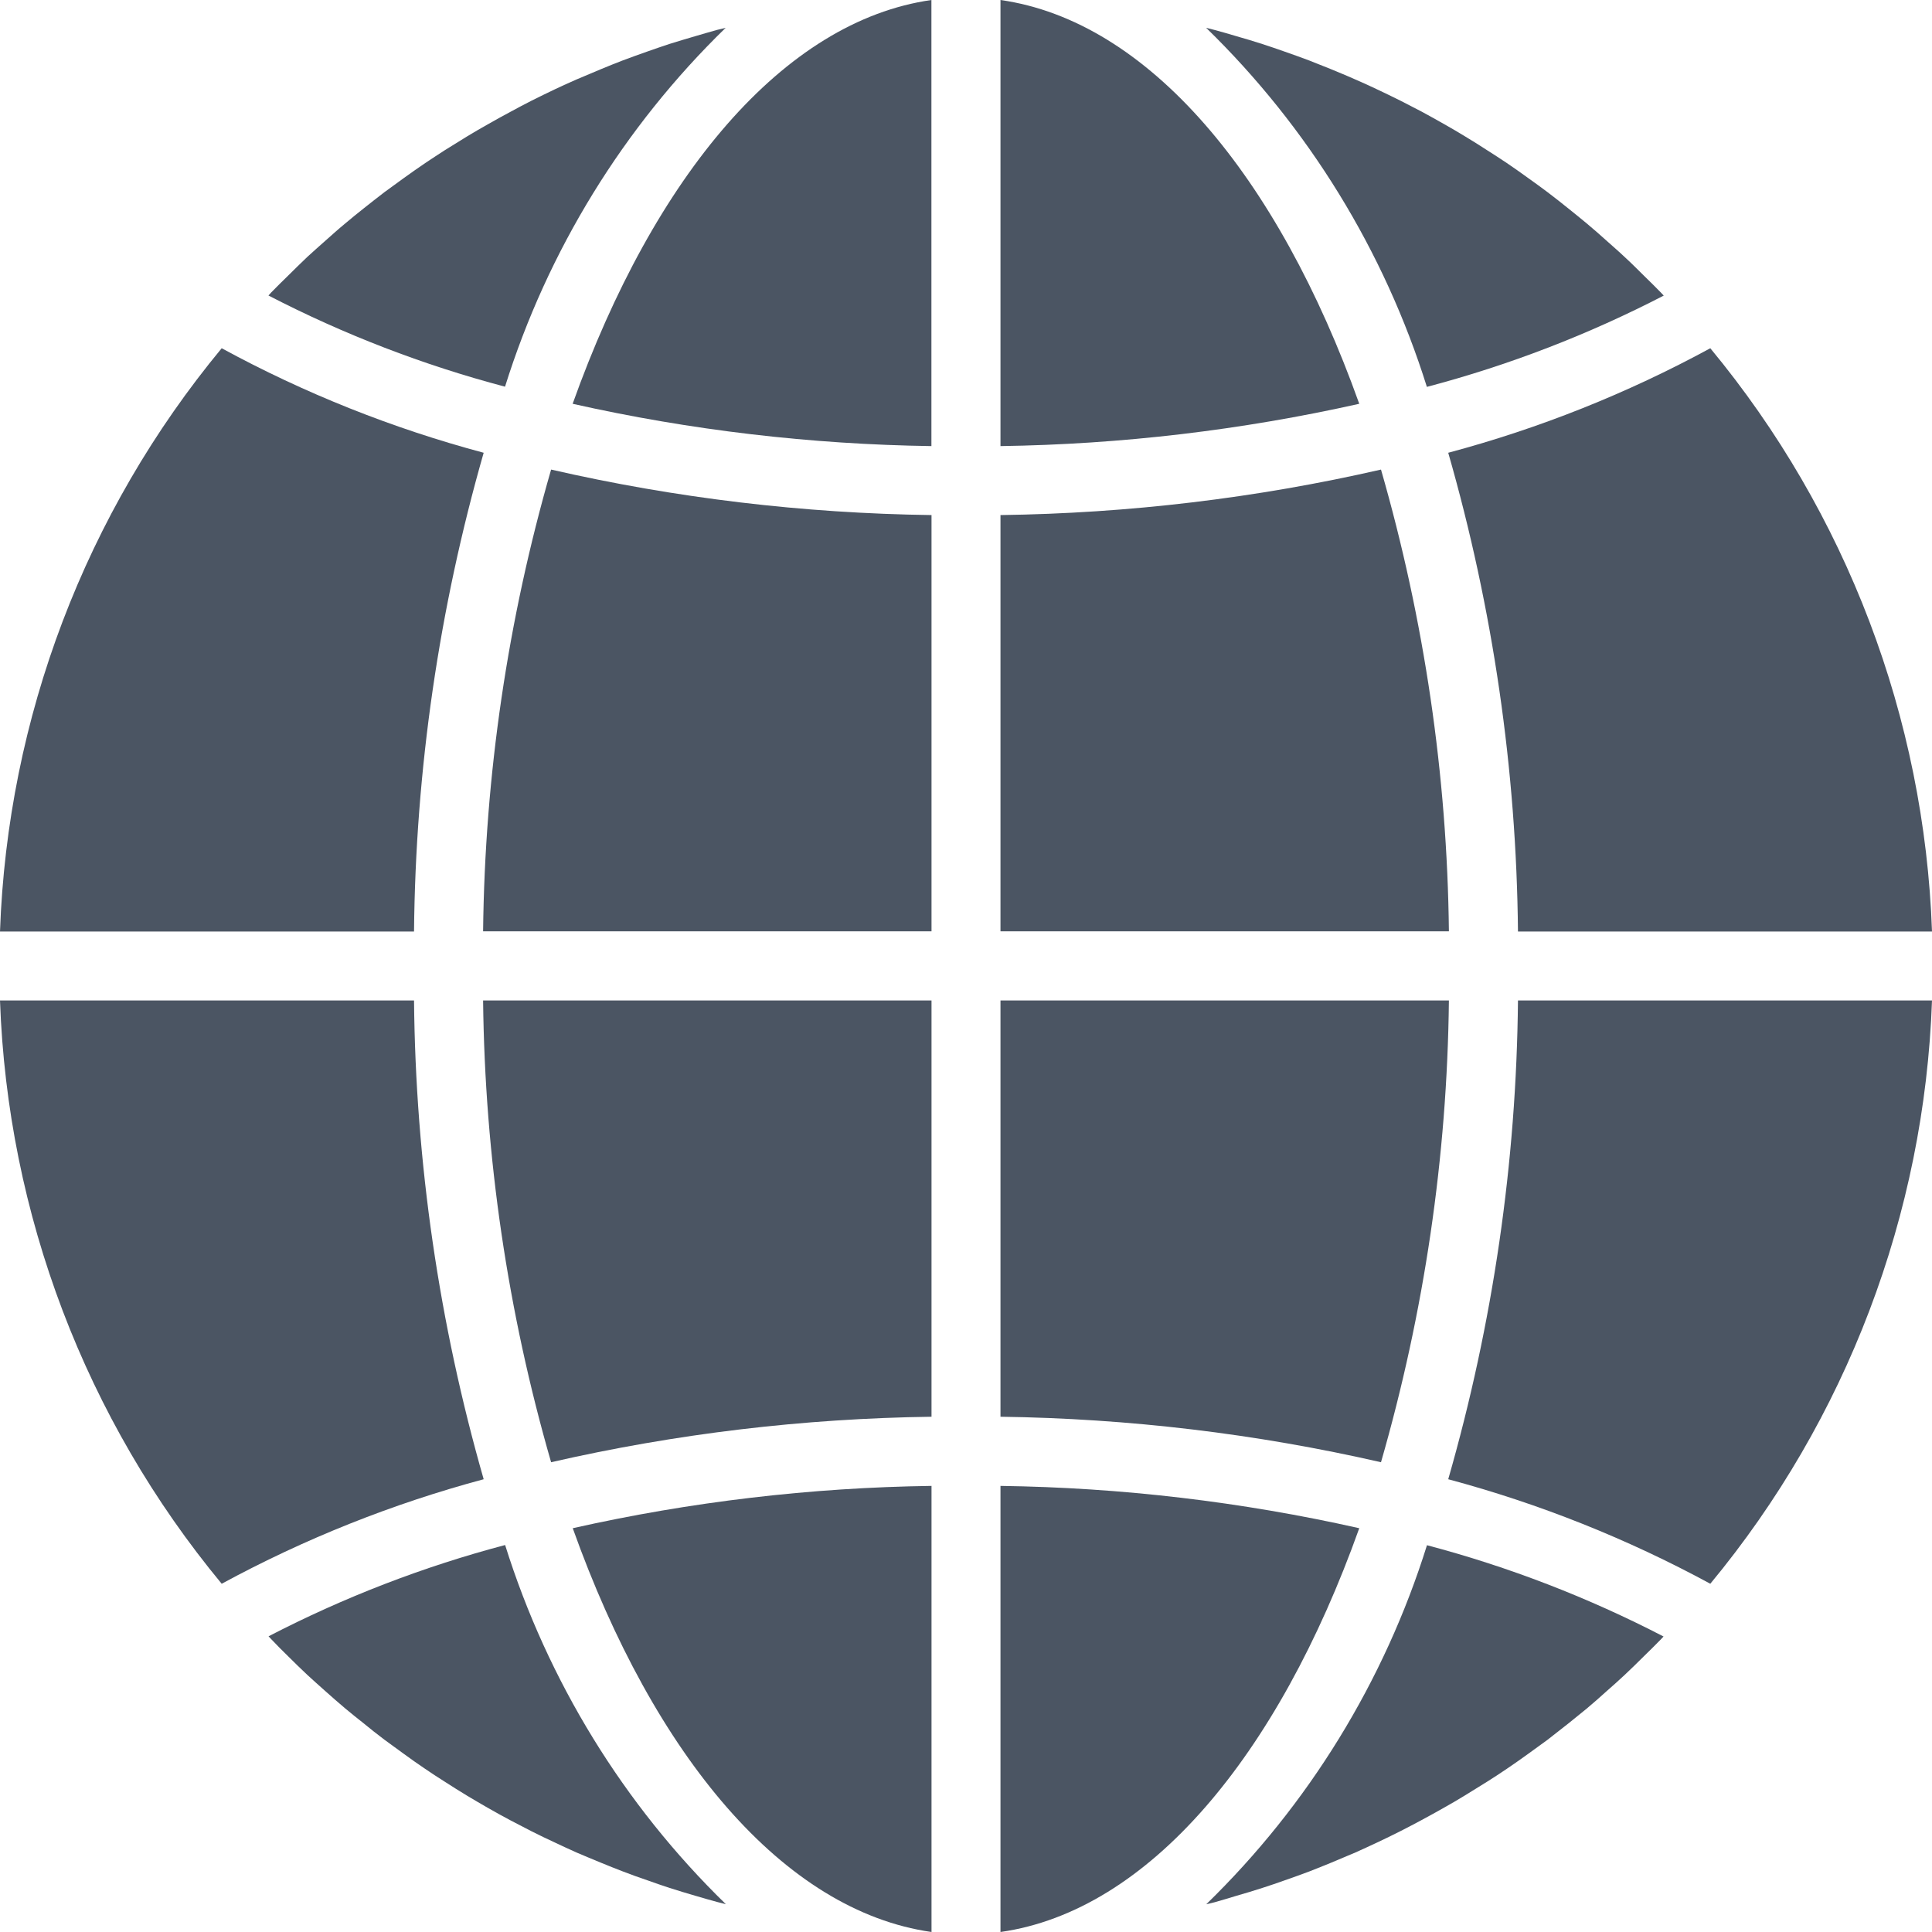 <svg width="20" height="20" viewBox="0 0 20 20" fill="none" xmlns="http://www.w3.org/2000/svg">
<path d="M10.357 20C11.887 19.782 13.228 18.182 14.071 15.82C12.852 15.546 11.607 15.399 10.357 15.382V20Z" fill="#4B5563"/>
<path d="M12.8 19.625C12.891 19.599 12.981 19.572 13.07 19.543C13.146 19.519 13.22 19.493 13.294 19.467C13.382 19.436 13.47 19.405 13.557 19.372C13.632 19.343 13.705 19.313 13.779 19.283C13.864 19.247 13.949 19.212 14.033 19.176C14.107 19.143 14.18 19.109 14.253 19.075C14.335 19.036 14.417 18.997 14.499 18.955C14.57 18.919 14.642 18.881 14.713 18.843C14.793 18.8 14.873 18.756 14.952 18.711C15.024 18.671 15.093 18.63 15.162 18.588C15.24 18.54 15.317 18.492 15.393 18.445C15.462 18.401 15.531 18.357 15.598 18.311C15.674 18.26 15.748 18.207 15.822 18.154C15.888 18.106 15.954 18.058 16.019 18.011C16.091 17.955 16.164 17.898 16.236 17.841C16.3 17.79 16.363 17.739 16.426 17.687C16.497 17.628 16.566 17.566 16.635 17.504C16.696 17.45 16.757 17.397 16.816 17.341C16.884 17.278 16.951 17.211 17.017 17.146C17.075 17.089 17.133 17.033 17.19 16.974C17.2 16.963 17.21 16.952 17.221 16.941C16.441 16.537 15.62 16.22 14.772 15.996C14.331 17.406 13.545 18.684 12.487 19.713C12.516 19.706 12.545 19.7 12.574 19.692C12.651 19.671 12.726 19.647 12.8 19.625Z" fill="#4B5563"/>
<path d="M20 10.357H15.714C15.698 12.034 15.455 13.701 14.992 15.313C15.936 15.566 16.846 15.929 17.705 16.395C19.115 14.692 19.922 12.569 20 10.357Z" fill="#4B5563"/>
<path d="M10.357 9.641H14.999C14.981 8.023 14.744 6.415 14.296 4.861C13.003 5.157 11.683 5.314 10.357 5.332V9.641Z" fill="#4B5563"/>
<path d="M10.357 0V4.618C11.607 4.6 12.851 4.453 14.071 4.18C13.227 1.817 11.887 0.218 10.357 0Z" fill="#4B5563"/>
<path d="M10.357 14.666C11.683 14.684 13.003 14.841 14.296 15.137C14.744 13.583 14.981 11.975 14.999 10.357H10.357V14.666Z" fill="#4B5563"/>
<path d="M17.705 3.605C16.846 4.072 15.936 4.435 14.992 4.687C15.455 6.299 15.698 7.966 15.714 9.643H20C19.922 7.432 19.115 5.308 17.705 3.605Z" fill="#4B5563"/>
<path d="M17.223 3.06C17.212 3.049 17.202 3.038 17.192 3.027C17.135 2.968 17.077 2.912 17.019 2.855C16.953 2.79 16.887 2.723 16.818 2.66C16.759 2.604 16.698 2.552 16.637 2.497C16.568 2.435 16.498 2.373 16.427 2.314C16.365 2.262 16.302 2.212 16.239 2.161C16.168 2.103 16.094 2.046 16.021 1.99C15.956 1.941 15.891 1.894 15.825 1.847C15.75 1.793 15.675 1.739 15.599 1.688C15.532 1.643 15.464 1.599 15.396 1.556C15.319 1.506 15.242 1.457 15.163 1.41C15.094 1.368 15.025 1.327 14.955 1.288C14.875 1.242 14.795 1.198 14.714 1.154C14.642 1.118 14.571 1.079 14.499 1.043C14.417 1.002 14.334 0.962 14.249 0.922C14.178 0.888 14.105 0.855 14.031 0.823C13.947 0.785 13.861 0.751 13.776 0.715C13.702 0.685 13.629 0.656 13.555 0.627C13.468 0.594 13.38 0.563 13.292 0.532C13.218 0.506 13.143 0.48 13.068 0.456C12.979 0.427 12.889 0.4 12.797 0.374C12.723 0.352 12.648 0.33 12.573 0.31C12.544 0.302 12.515 0.296 12.486 0.288C13.544 1.318 14.329 2.595 14.771 4.005C15.62 3.781 16.442 3.464 17.223 3.06Z" fill="#4B5563"/>
<path d="M0 9.643H4.286C4.302 7.966 4.545 6.299 5.007 4.687C4.064 4.435 3.153 4.072 2.295 3.605C0.885 5.308 0.078 7.432 0 9.643Z" fill="#4B5563"/>
<path d="M9.643 20V15.382C8.393 15.399 7.148 15.546 5.929 15.82C6.772 18.182 8.113 19.782 9.643 20Z" fill="#4B5563"/>
<path d="M9.643 10.357H5.001C5.019 11.975 5.256 13.583 5.705 15.137C6.997 14.841 8.317 14.684 9.643 14.666V10.357Z" fill="#4B5563"/>
<path d="M9.642 0C8.113 0.218 6.772 1.817 5.928 4.18C7.148 4.454 8.393 4.6 9.642 4.618V0Z" fill="#4B5563"/>
<path d="M9.643 5.332C8.317 5.314 6.997 5.157 5.705 4.861C5.256 6.415 5.019 8.023 5.001 9.641H9.643V5.332Z" fill="#4B5563"/>
<path d="M7.512 0.288C7.483 0.296 7.454 0.302 7.425 0.309C7.349 0.33 7.274 0.352 7.199 0.374C7.109 0.4 7.02 0.427 6.93 0.455C6.854 0.48 6.779 0.506 6.705 0.532C6.617 0.563 6.53 0.594 6.443 0.627C6.368 0.656 6.295 0.685 6.221 0.716C6.136 0.752 6.051 0.787 5.967 0.823C5.893 0.855 5.82 0.889 5.747 0.923C5.665 0.962 5.583 1.002 5.501 1.043C5.429 1.08 5.358 1.117 5.287 1.156C5.206 1.199 5.127 1.243 5.048 1.288C4.977 1.328 4.906 1.369 4.837 1.411C4.76 1.458 4.683 1.506 4.606 1.554C4.538 1.598 4.469 1.643 4.402 1.688C4.326 1.739 4.252 1.792 4.178 1.845C4.112 1.893 4.045 1.941 3.98 1.989C3.907 2.044 3.837 2.101 3.764 2.158C3.7 2.209 3.636 2.26 3.574 2.313C3.502 2.372 3.435 2.433 3.366 2.494C3.305 2.549 3.243 2.602 3.183 2.658C3.115 2.722 3.049 2.788 2.983 2.853C2.925 2.91 2.867 2.966 2.81 3.025C2.8 3.036 2.79 3.048 2.779 3.059C3.558 3.462 4.38 3.779 5.228 4.003C5.669 2.594 6.454 1.317 7.512 0.288Z" fill="#4B5563"/>
<path d="M2.981 17.144C3.047 17.209 3.113 17.275 3.182 17.339C3.241 17.394 3.302 17.447 3.363 17.502C3.432 17.564 3.502 17.625 3.573 17.685C3.635 17.737 3.698 17.787 3.761 17.837C3.832 17.895 3.904 17.953 3.979 18.009C4.044 18.057 4.109 18.104 4.175 18.152C4.249 18.206 4.325 18.26 4.401 18.311C4.468 18.357 4.536 18.401 4.604 18.444C4.681 18.494 4.758 18.542 4.837 18.59C4.906 18.631 4.975 18.672 5.045 18.712C5.125 18.758 5.205 18.802 5.286 18.845C5.357 18.881 5.429 18.92 5.5 18.956C5.583 18.998 5.666 19.038 5.751 19.077C5.822 19.111 5.895 19.144 5.968 19.177C6.053 19.214 6.138 19.248 6.224 19.284C6.298 19.314 6.371 19.344 6.445 19.372C6.532 19.406 6.62 19.437 6.708 19.467C6.782 19.493 6.857 19.52 6.932 19.544C7.021 19.573 7.111 19.599 7.202 19.626C7.277 19.648 7.352 19.67 7.427 19.69C7.456 19.698 7.485 19.704 7.514 19.712C6.456 18.682 5.671 17.404 5.229 15.994C4.381 16.218 3.56 16.535 2.78 16.939C2.791 16.95 2.801 16.961 2.811 16.972C2.865 17.03 2.923 17.087 2.981 17.144Z" fill="#4B5563"/>
<path d="M2.295 16.395C3.153 15.929 4.064 15.566 5.007 15.313C4.545 13.701 4.302 12.034 4.286 10.357H0C0.078 12.569 0.885 14.692 2.295 16.395Z" fill="#4B5563"/>
</svg>
